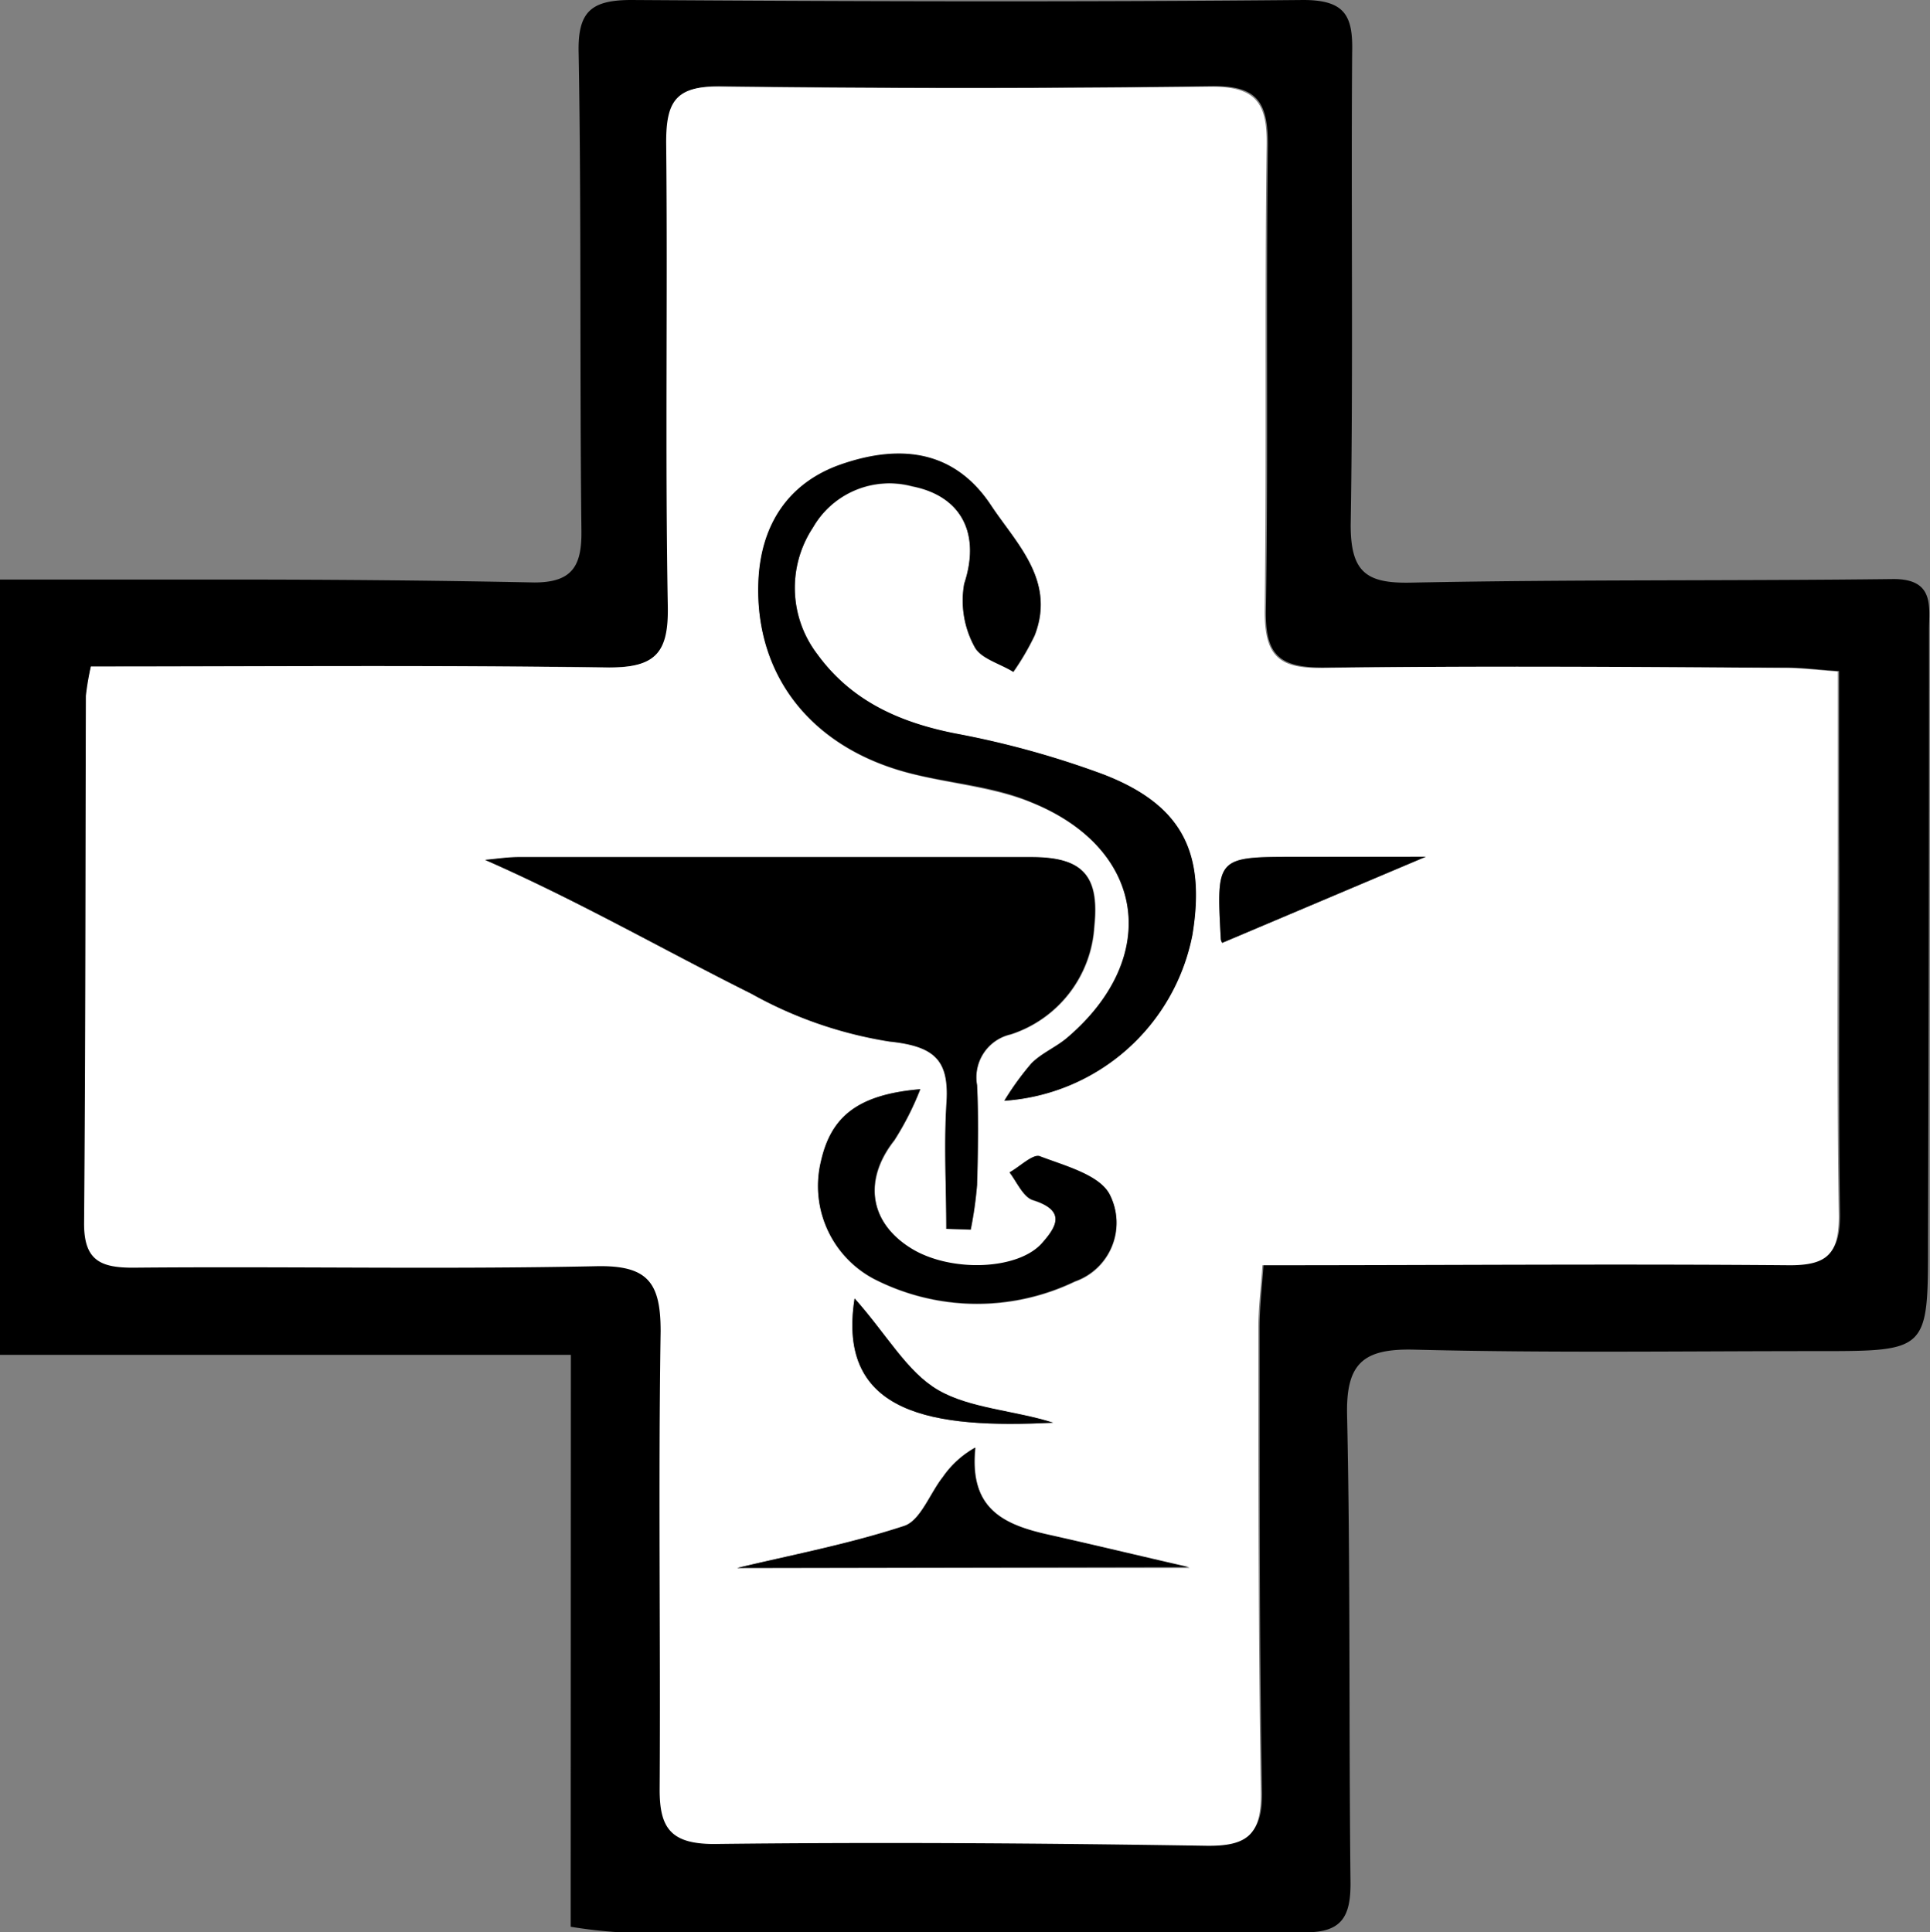 <svg xmlns="http://www.w3.org/2000/svg" viewBox="0 0 118.7 118.86"><rect x="0" y="0" width="118.7" height="118.86" fill="#808080" stroke="none"/><defs><style>.cls-1{fill:#fff;}</style></defs><title>icone_assurance_1</title><g id="Calque_2" data-name="Calque 2"><g id="Packs"><path d="M35.11,83.34H0V35.65c4.58,0,9.22,0,13.86,0,6.32,0,12.65.05,19,.18,2.32,0,2.92-1,2.9-3.14-.11-9.79,0-19.58-.17-29.37C35.51.72,36.34,0,38.84,0,52.61.09,66.39.13,80.16,0c2.59,0,3.06,1,3,3.25-.07,9.69.07,19.38-.09,29.06,0,2.92,1,3.59,3.72,3.53,9.89-.2,19.78-.1,29.68-.22,2.53,0,2.17,1.72,2.17,3.12q0,18.82-.06,37.64c0,6.73,0,6.73-6.8,6.73-8.27,0-16.54.12-24.8-.09-3.17-.08-4.21.86-4.13,4.07.21,9.58.1,19.18.21,28.77,0,2-.52,3-2.72,3-14.08,0-28.16,0-42.24,0a29.47,29.47,0,0,1-3-.34ZM5.59,41a15.63,15.63,0,0,0-.23,1.69c0,10.82,0,21.65-.11,32.47,0,2.24,1,2.71,3,2.7,9.49-.07,19,.11,28.46-.09,3.18-.07,4,1,4,4-.15,9.39,0,18.78-.06,28.17,0,2.4.67,3.4,3.34,3.37,10.1-.12,20.21,0,30.31.11,2.5,0,3.37-.7,3.32-3.28-.17-9.49-.14-19-.15-28.48,0-1.28.16-2.56.25-3.95,11,0,21.74-.05,32.45,0,2.28,0,3-.73,3-3-.12-7.86,0-15.72-.06-23.58V41.28c-1.29-.09-2.29-.22-3.28-.22-9.49,0-19-.09-28.47,0-2.68,0-3.54-.79-3.5-3.48.15-9.57,0-19.14.12-28.7,0-2.61-.67-3.62-3.41-3.58q-15.16.2-30.32,0c-2.66,0-3.23,1-3.2,3.43.12,9.49-.07,19,.1,28.48.06,2.9-.7,3.88-3.71,3.83C26.86,40.94,16.36,41,5.59,41Z"/><path class="cls-1" d="M5.59,41c10.77,0,21.27-.1,31.77.07,3,0,3.77-.93,3.71-3.83-.17-9.49,0-19-.1-28.48,0-2.44.54-3.46,3.2-3.43q15.15.18,30.32,0c2.74,0,3.45,1,3.41,3.58-.13,9.56,0,19.13-.12,28.7,0,2.69.82,3.52,3.5,3.48,9.49-.14,19-.07,28.47,0,1,0,2,.13,3.28.22v9.94c0,7.86-.06,15.72.06,23.58,0,2.27-.69,3-3,3-10.71-.09-21.42,0-32.45,0-.09,1.39-.26,2.67-.25,3.95,0,9.49,0,19,.15,28.48.05,2.58-.82,3.31-3.32,3.28-10.1-.16-20.21-.23-30.31-.11-2.67,0-3.35-1-3.34-3.37.06-9.39-.09-18.78.06-28.17,0-3-.78-4.08-4-4-9.48.2-19,0-28.46.09-2,0-3-.46-3-2.7.09-10.82.08-21.65.11-32.47A15.63,15.63,0,0,1,5.59,41ZM58.2,75.59l1.51.06a23.8,23.8,0,0,0,.39-2.76c.07-2,.11-4.08,0-6.12a2.71,2.71,0,0,1,2.07-3.13A7.45,7.45,0,0,0,67.32,57c.33-3.15-.73-4.26-3.86-4.26q-15.76,0-31.53,0c-.69,0-1.38.11-2.07.17,5.74,2.52,11,5.54,16.37,8.23a25.55,25.55,0,0,0,8.49,2.94c2.89.3,3.71,1.22,3.51,3.91C58.05,70.5,58.2,73.05,58.2,75.59Zm3.57-7.88A12.65,12.65,0,0,0,73.33,57.5c.83-5.07-.64-8-5.49-9.87a55.48,55.48,0,0,0-9.08-2.51c-3.45-.68-6.42-2-8.51-4.89A6.72,6.72,0,0,1,50,32.45a5.42,5.42,0,0,1,6.09-2.52c3.12.58,4.2,2.94,3.22,6a5.91,5.91,0,0,0,.63,3.87c.34.73,1.56,1,2.39,1.55a15.78,15.78,0,0,0,1.31-2.24c1.31-3.36-1.13-5.64-2.68-8-2.13-3.22-5.32-3.87-9.22-2.52-3.17,1.1-4.95,3.63-5.09,7.23-.22,5.83,3.31,10.26,9.43,11.79,2.46.62,5.08.83,7.4,1.78,7,2.85,7.94,9.52,2.2,14.44-.69.6-1.59,1-2.23,1.6A17,17,0,0,0,61.77,67.71ZM56.6,67c-3.86.33-5.49,1.69-6.1,4.46a6.45,6.45,0,0,0,3.27,7.24,13.9,13.9,0,0,0,12.35.15,3.82,3.82,0,0,0,2.15-5.32c-.62-1.23-2.77-1.78-4.33-2.38-.43-.16-1.22.62-1.84,1,.47.59.84,1.52,1.44,1.7,2,.61,1.5,1.59.56,2.65-1.46,1.67-5.57,1.82-8,.36-2.64-1.6-3-4.26-1.09-6.69A17.7,17.7,0,0,0,56.6,67ZM45.34,96.45H73.18c-3.12-.73-5.88-1.41-8.65-2S59.61,92.88,60,89.07a5.94,5.94,0,0,0-2,1.82c-.79,1-1.37,2.64-2.37,3C52.17,95,48.58,95.67,45.34,96.45ZM87.69,52.7H79.75c-4.94,0-4.94,0-4.67,5a.54.54,0,0,0,.09.29ZM52.56,79.87c-1.14,7.18,4.89,8,12.21,7.65-2.35-.76-5-.82-7.06-2S54.52,82.1,52.56,79.87Z"/><path d="M58.2,75.59c0-2.54-.15-5.09,0-7.62.2-2.69-.62-3.61-3.51-3.91a25.55,25.55,0,0,1-8.49-2.94c-5.4-2.69-10.63-5.71-16.37-8.23.69-.06,1.38-.17,2.07-.17q15.76,0,31.53,0c3.13,0,4.19,1.11,3.86,4.26a7.45,7.45,0,0,1-5.13,6.64,2.71,2.71,0,0,0-2.07,3.13c.09,2,.05,4.08,0,6.12a23.8,23.8,0,0,1-.39,2.76Z"/><path d="M61.77,67.71a17,17,0,0,1,1.67-2.31c.64-.64,1.54-1,2.23-1.6,5.74-4.92,4.79-11.59-2.2-14.44-2.32-1-4.94-1.16-7.4-1.78-6.12-1.53-9.65-6-9.43-11.79.14-3.6,1.92-6.13,5.09-7.23,3.9-1.35,7.09-.7,9.22,2.52,1.55,2.34,4,4.62,2.68,8a15.78,15.78,0,0,1-1.31,2.24c-.83-.5-2-.82-2.39-1.55a5.91,5.91,0,0,1-.63-3.87c1-3-.1-5.37-3.22-6A5.42,5.42,0,0,0,50,32.45a6.72,6.72,0,0,0,.26,7.78c2.09,2.88,5.06,4.21,8.51,4.89a55.48,55.48,0,0,1,9.08,2.51c4.85,1.87,6.32,4.8,5.49,9.87A12.65,12.65,0,0,1,61.77,67.71Z"/><path d="M56.6,67A17.7,17.7,0,0,1,55,70.13c-1.93,2.43-1.55,5.09,1.09,6.69,2.42,1.46,6.53,1.31,8-.36.94-1.06,1.44-2-.56-2.65-.6-.18-1-1.11-1.44-1.7.62-.34,1.41-1.12,1.84-1,1.56.6,3.71,1.15,4.33,2.38a3.82,3.82,0,0,1-2.15,5.32,13.9,13.9,0,0,1-12.35-.15,6.45,6.45,0,0,1-3.27-7.24C51.11,68.69,52.74,67.33,56.6,67Z"/><path d="M45.34,96.45c3.24-.78,6.83-1.46,10.27-2.59,1-.33,1.58-2,2.37-3a5.94,5.94,0,0,1,2-1.82c-.41,3.81,1.82,4.76,4.51,5.36s5.53,1.29,8.65,2Z"/><path d="M87.69,52.7,75.17,58a.54.54,0,0,1-.09-.29c-.27-5-.27-5,4.67-5Z"/><path d="M52.56,79.87c2,2.23,3.22,4.52,5.15,5.64s4.71,1.25,7.06,2C57.45,87.89,51.42,87.05,52.56,79.87Z"/></g></g></svg>